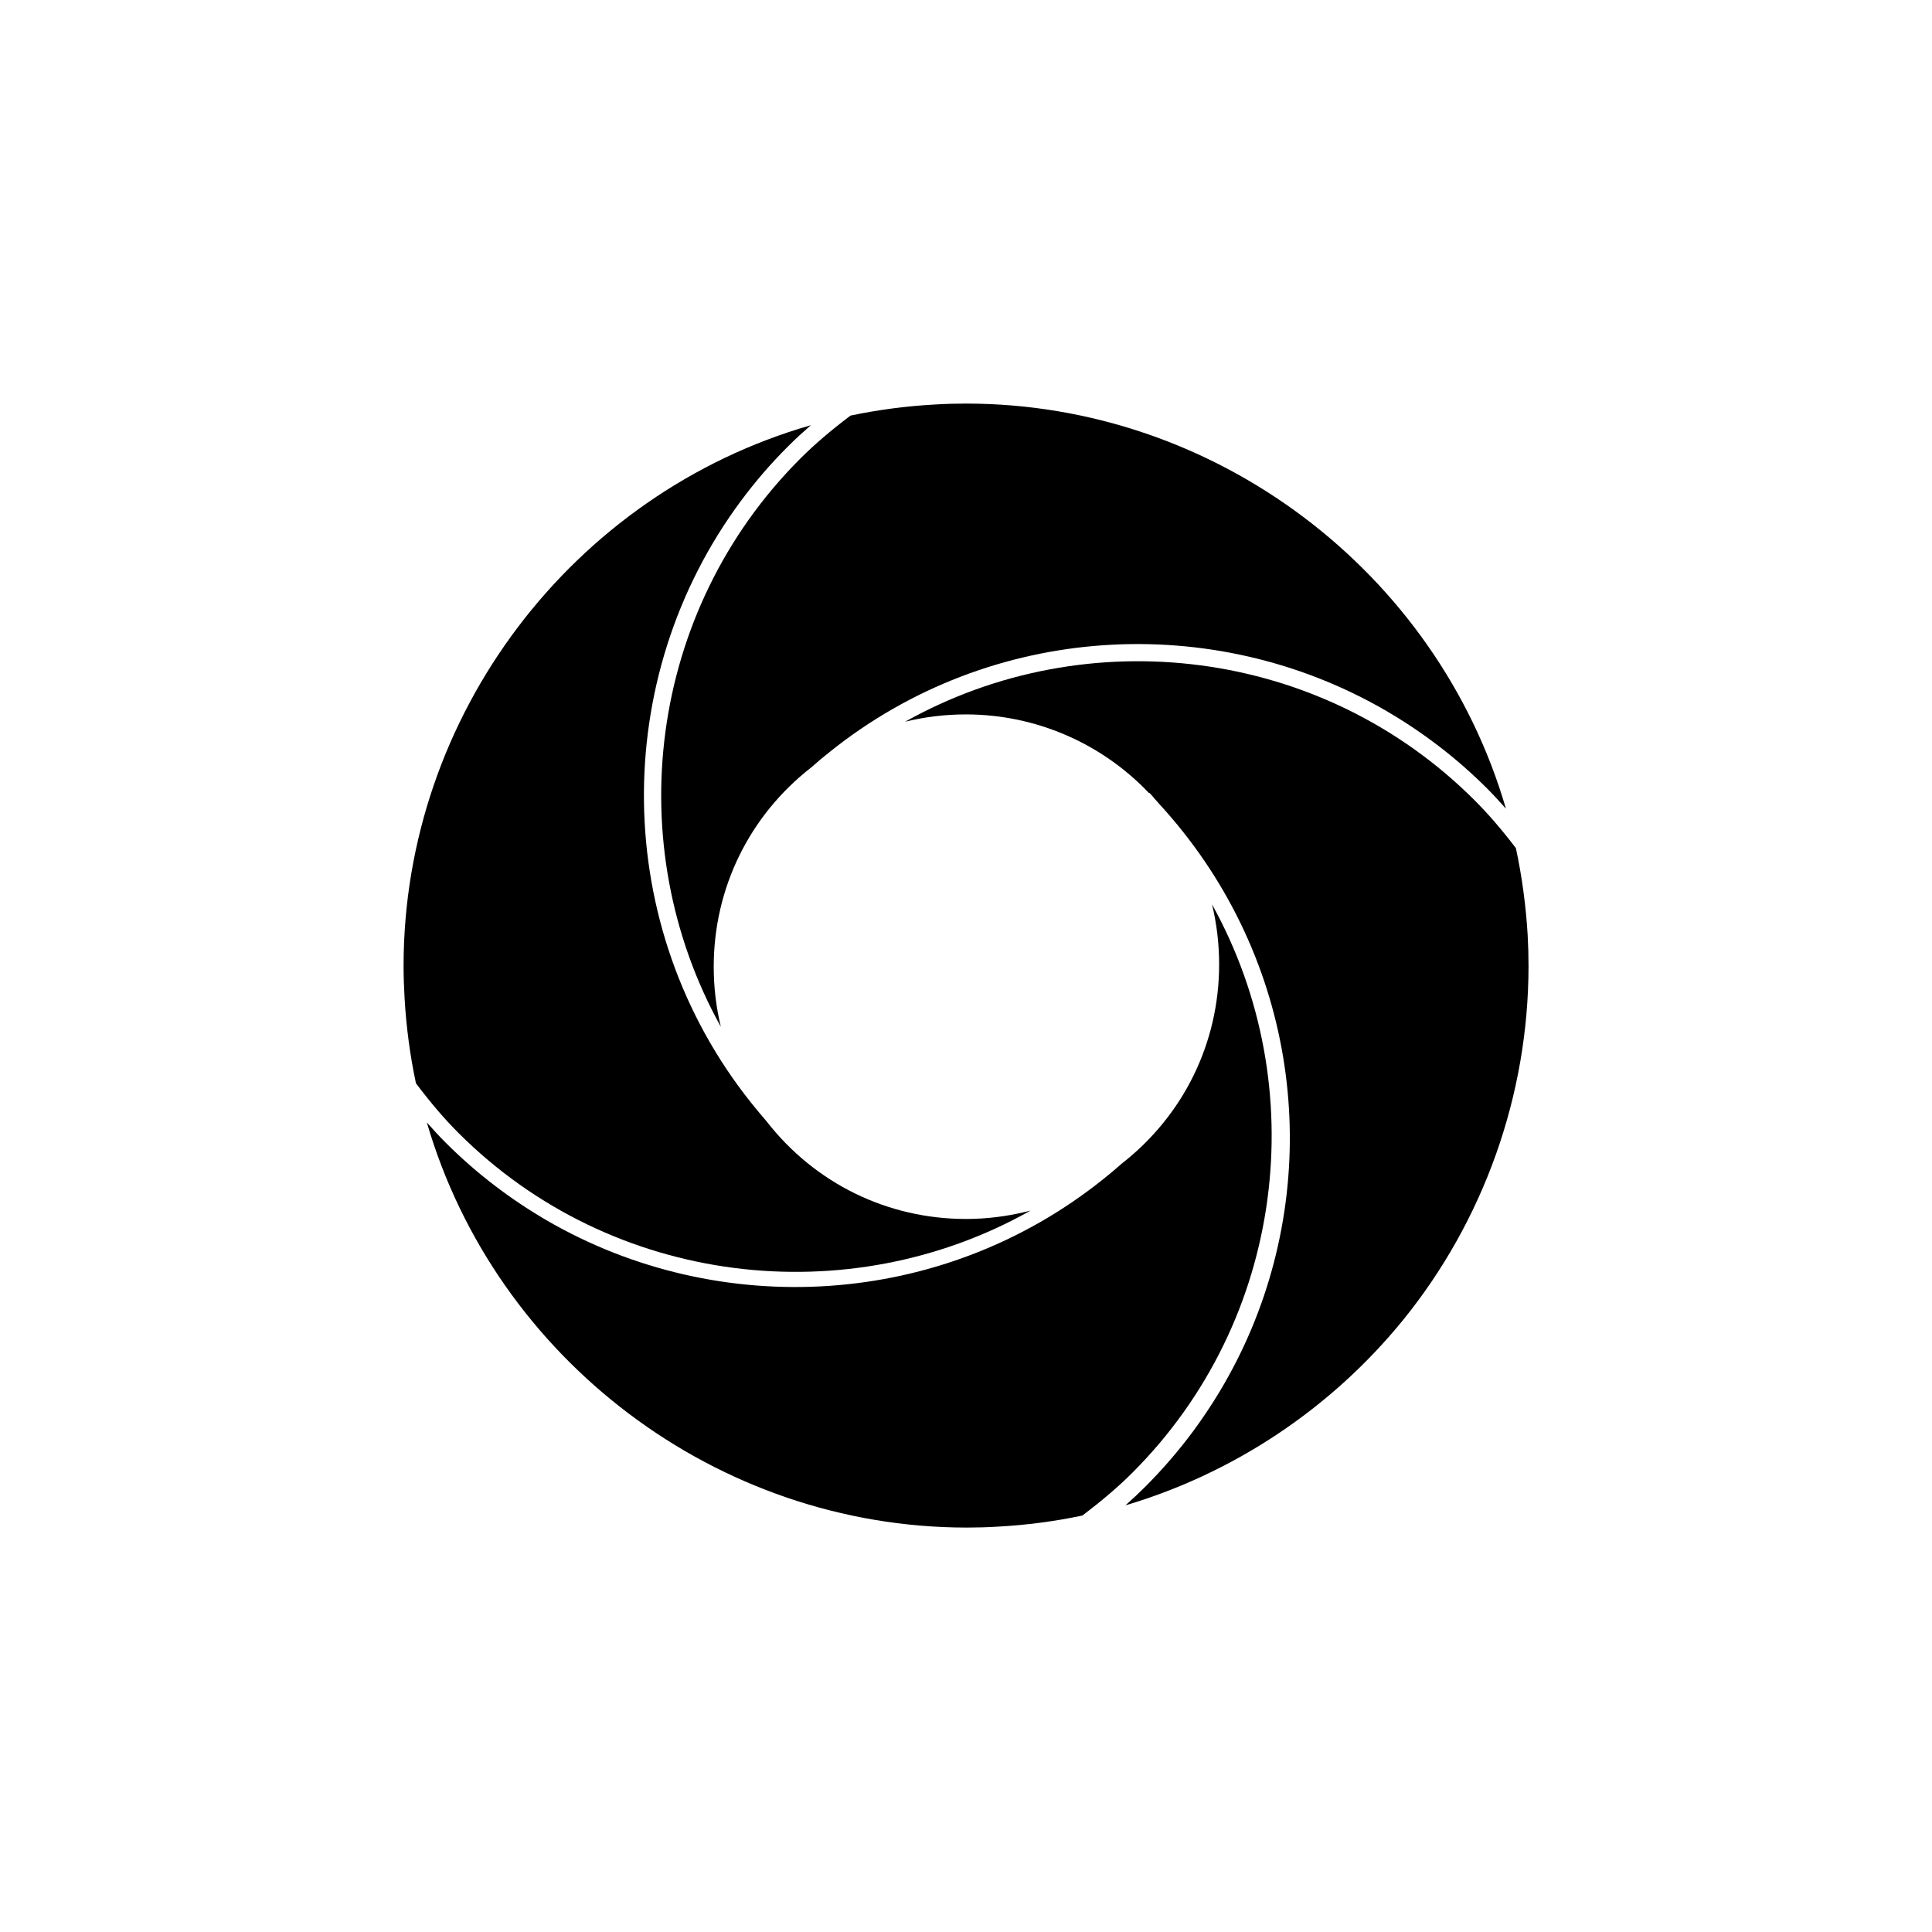 <?xml version="1.0" encoding="utf-8"?>
<!-- Generator: Adobe Illustrator 26.2.1, SVG Export Plug-In . SVG Version: 6.00 Build 0)  -->
<svg version="1.1" xmlns="http://www.w3.org/2000/svg" xmlns:xlink="http://www.w3.org/1999/xlink" x="0px" y="0px"
	 viewBox="0 0 225 225" style="enable-background:new 0 0 225 225;" xml:space="preserve">
<style type="text/css">
	.st0{display:none;}
	.st1{display:inline;fill:#FAB433;}
	.st2{fill:none;}
	.st3{fill:none;stroke:#000000;stroke-width:1.6;stroke-miterlimit:10;}
	.st4{fill:none;stroke:#000000;stroke-width:0.727;stroke-miterlimit:10;}
	.st5{fill:none;stroke:#000000;stroke-linecap:round;stroke-linejoin:round;stroke-miterlimit:10;}
	.st6{fill:none;stroke:#000000;stroke-miterlimit:10;}
	.st7{fill:none;stroke:#000000;stroke-width:0.711;stroke-miterlimit:10;}
	.st8{fill:none;stroke:#000000;stroke-width:5.4;stroke-linecap:round;stroke-linejoin:round;stroke-miterlimit:10;}
	.st9{fill:none;stroke:#000000;stroke-width:2.931;stroke-linecap:round;stroke-linejoin:round;stroke-miterlimit:10;}
	.st10{fill:none;stroke:#000000;stroke-width:0.5;stroke-linecap:round;stroke-linejoin:round;}
	.st11{fill:none;stroke:#FFFFFF;stroke-width:0;stroke-linecap:round;stroke-linejoin:round;}
	.st12{fill:#FFFFFF;}
	.st13{fill:none;stroke:#000000;stroke-width:1.4;stroke-miterlimit:10;}
	.st14{fill:url(#);stroke:#000000;stroke-width:1.439;stroke-miterlimit:10;}
	.st15{fill:url(#);stroke:#000000;stroke-width:1.372;stroke-miterlimit:10;}
	.st16{fill:none;stroke:#000000;stroke-width:1.004;stroke-miterlimit:10;}
	.st17{fill:none;stroke:#000000;stroke-width:1.362;stroke-miterlimit:10;}
	.st18{fill:none;stroke:#000000;stroke-width:0.25;stroke-miterlimit:10;}
</style>
<g id="Layer_2" class="st0">
	
		<rect id="XMLID_00000049924193275795927410000016330201882968263580_" x="-835.99" y="-275.01" class="st1" width="1160" height="772"/>
</g>
<g id="Layer_1">
	<path id="XMLID_1036_" d="M63.63,142.1c-4.18-2.44-8.13-5.43-11.7-9c-0.4-0.4-0.8-0.81-1.19-1.24c-0.13-0.14-0.26-0.28-0.38-0.42
		c-0.22-0.24-0.43-0.47-0.65-0.72c8.04,27.59,33.8,47.18,62.89,47.18c1.16,0,2.35-0.03,3.65-0.11c3.28-0.18,6.58-0.61,9.8-1.29
		c2.34-1.77,4.2-3.36,5.85-5.01c17.77-17.78,21.02-44.97,9.25-66.17c0.55,2.26,0.83,4.61,0.83,7c0,9.13-4.14,17.58-11.35,23.2
		c-0.71,0.63-1.43,1.24-2.17,1.82C109.71,152.37,83.78,153.82,63.63,142.1z"/>
	<path id="XMLID_00000029742539174035630660000001832090723494515386_" d="M87.47,128.42c-16.32-20.45-16.55-49.41-1.17-70.1
		c1.65-2.22,3.47-4.34,5.48-6.34c0.43-0.43,0.87-0.85,1.33-1.28c0.14-0.13,0.29-0.25,0.43-0.38c0.29-0.27,0.58-0.53,0.89-0.8
		C66.69,57.49,47,83.28,47,112.5c0,1.18,0.04,2.42,0.12,3.79v0c0.19,3.3,0.63,6.61,1.32,9.87c1.75,2.32,3.33,4.16,4.95,5.78
		c17.93,17.93,45.45,20.98,66.62,9.05c-0.17,0.04-0.33,0.08-0.5,0.12c-2.29,0.56-4.65,0.85-7.02,0.85c-9.13,0-17.58-4.14-23.2-11.35
		l0,0C88.67,129.89,88.06,129.16,87.47,128.42z"/>
	<path id="XMLID_00000092445635877056956270000011076573783780434838_" d="M161.46,82.8c4.18,2.44,8.13,5.43,11.7,9
		c0.4,0.4,0.8,0.81,1.19,1.24c0.13,0.14,0.26,0.28,0.38,0.42c0.22,0.24,0.43,0.47,0.65,0.72C167.35,66.59,141.59,47,112.5,47
		c-1.16,0-2.35,0.03-3.65,0.11c-3.28,0.18-6.58,0.61-9.8,1.29c-2.34,1.77-4.2,3.36-5.85,5.01c-17.77,17.78-21.02,44.97-9.25,66.17
		c-0.55-2.26-0.83-4.61-0.83-7c0-9.13,4.14-17.58,11.35-23.2c0.71-0.63,1.43-1.24,2.17-1.82C115.39,72.52,141.31,71.07,161.46,82.8z
		"/>
	<path id="XMLID_00000129179565397832721070000005247197117744282031_" d="M176.54,98.77c-1.69-2.21-3.22-3.98-4.8-5.56
		c-17.83-17.83-45.11-21.04-66.33-9.16c2.29-0.56,4.66-0.85,7.08-0.85c8.09,0,15.79,3.33,21.33,9.17l0.04-0.04
		c0.24,0.25,0.46,0.51,0.68,0.77c0.15,0.17,0.29,0.34,0.45,0.51c15.69,17.07,19.2,40.99,10.77,61.11c-1.05,2.51-2.3,4.97-3.72,7.34
		c-0.95,1.58-1.99,3.13-3.1,4.64c-1.68,2.26-3.54,4.42-5.59,6.47c-0.72,0.72-1.48,1.43-2.28,2.14
		c12.59-3.73,23.92-11.26,32.28-21.52c9.45-11.62,14.66-26.28,14.66-41.29c0-1.16-0.03-2.34-0.1-3.62
		C177.71,105.53,177.26,102.13,176.54,98.77z"/>
</g>
</svg>
